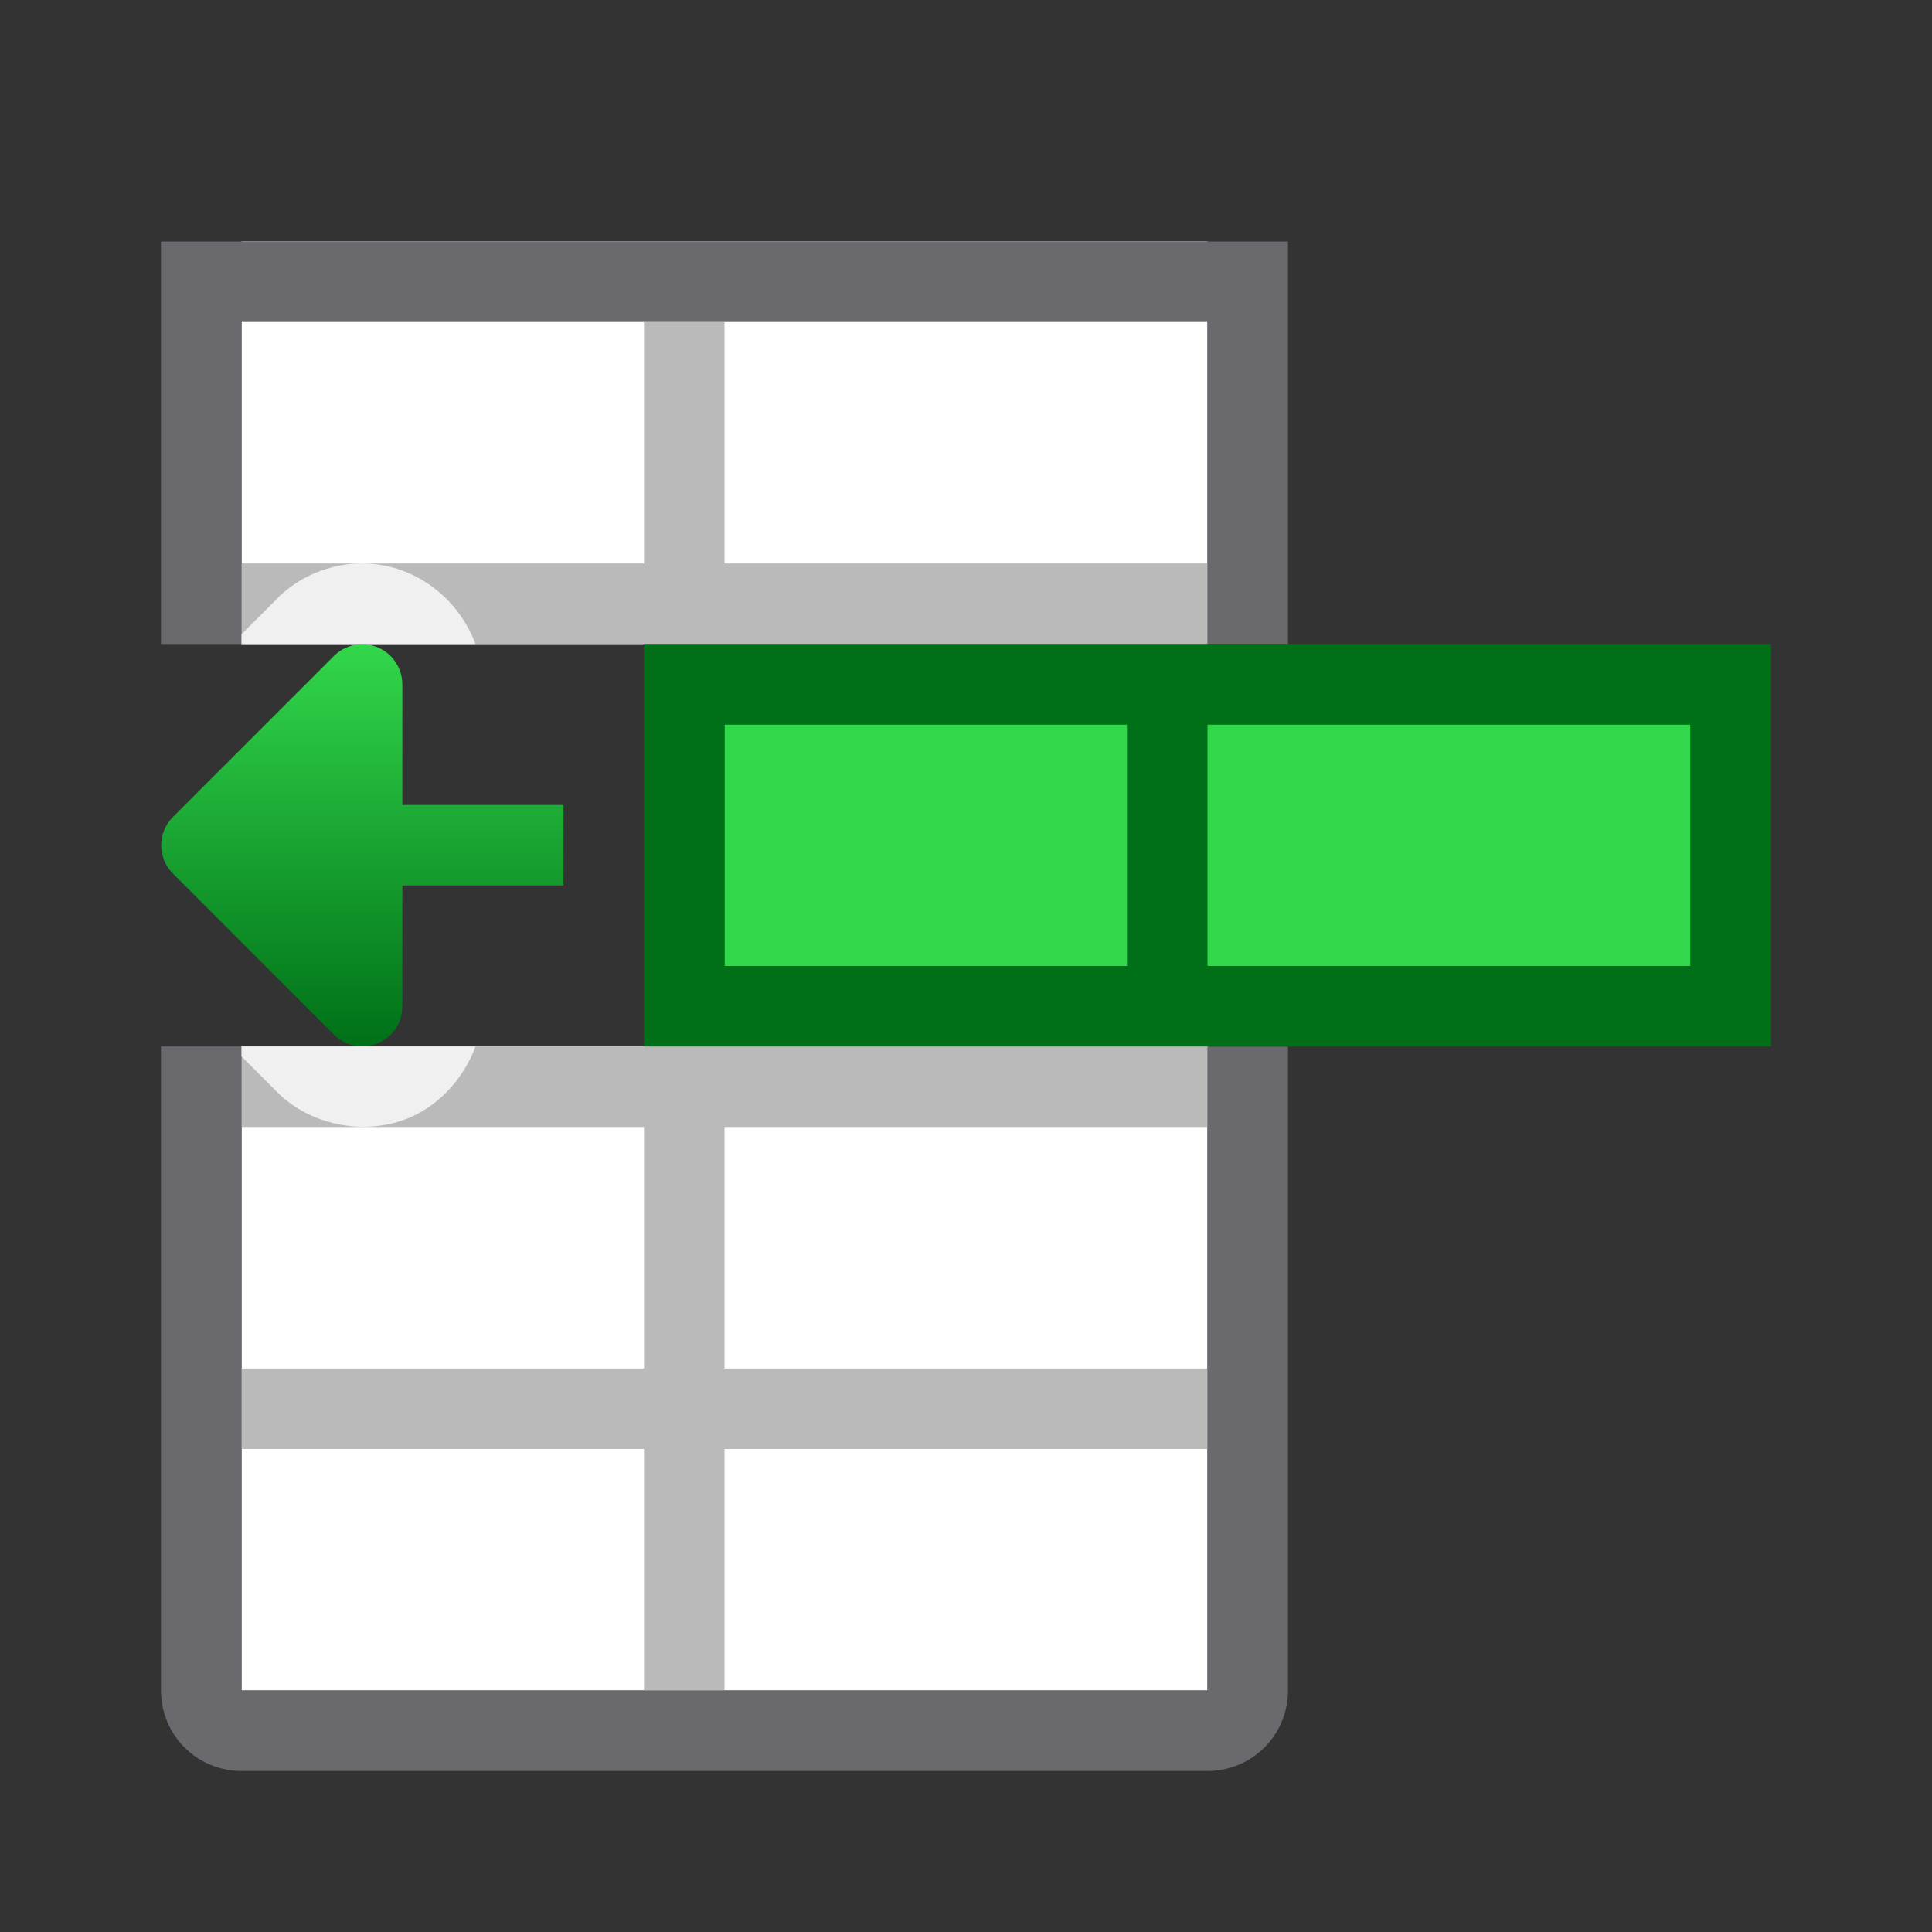 <svg viewBox="0 0 24 24" xmlns="http://www.w3.org/2000/svg" xmlns:xlink="http://www.w3.org/1999/xlink"><rect x="0" y="0" width="24" height="24" fill="#333333" stroke="none"/><linearGradient id="a" gradientUnits="userSpaceOnUse" x1="5" x2="5" y1="13" y2="8"><stop offset="0" stop-color="#007018"/><stop offset="1" stop-color="#32d74b"/></linearGradient><path d="m3 3v5h12v-5zm0 10v8h9 3v-2-4-2z" fill="#fff"/><path d="m8 4v3h-5v1h12v-1h-6v-3zm-5 9v1h5v3h-5v1h5v3h1v-3h1.283 4.717v-1h-5-1v-3h1 5v-1h-6-1z" fill="#bababa"/><path d="m2 3v5h1v-1-3h5 1 6v3 1h1v-5zm0 10v8c0 .554.446 1 1 1h12c.554 0 1-.446 1-1v-2-1-1-2-2h-1v1 1 2 1 1 1.5.5h-12v-.5-2.5-1-3-1z" fill="#69696e"/><path d="m9 9h12v3h-12z" fill="#32d74b"/><path d="m8 8v5h14v-5zm1 1h5v3h-5zm6 0h6v3h-6z" fill="#007018"/><path d="m4.453 7c-.38.012-.744.169-1.014.438a1.004 1.004 0 0 0 0 .002l-.439.439v.121h2.906c-.217-.591-.795-1.021-1.453-1zm-1.453 6v.123l.438.438c.443.444 1.125.54 1.637.328.368-.152.682-.483.832-.889z" fill="#fff" fill-opacity=".784"/><path d="m4.484 8.004c-.126.004-.246.055-.336.145l-2 2c-.194.194-.194.509 0 .703l2 2c.313.314.85.092.85-.352v-1.5h2.002v-1h-2.002v-1.5c-.001-.281-.233-.505-.514-.496z" fill="url(#a)"/></svg>